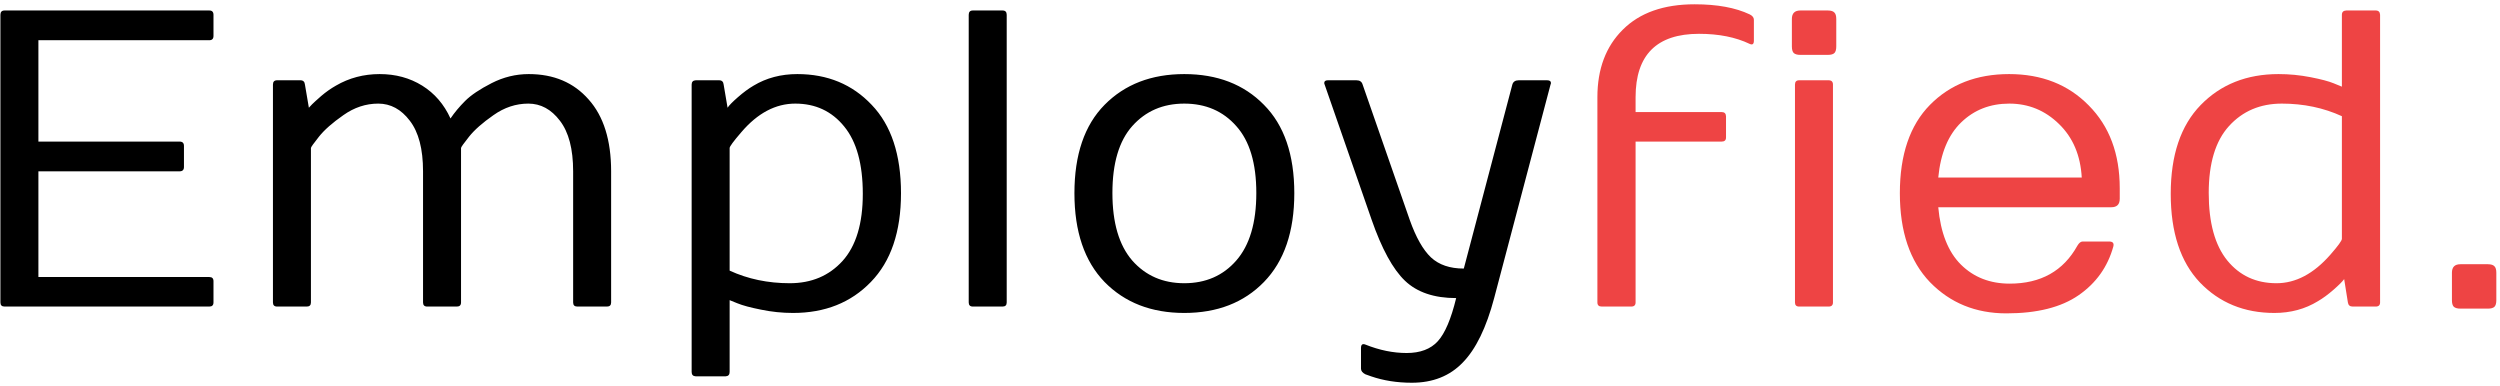 <svg width="473" height="73" viewBox="0 0 473 73" fill="none" xmlns="http://www.w3.org/2000/svg">
<path d="M0.078 57.219V2.805C0.078 2.258 0.339 1.984 0.859 1.984H39.609C40.13 1.984 40.391 2.258 40.391 2.805V6.789C40.391 7.336 40.13 7.609 39.609 7.609H7.266V26.789H33.984C34.531 26.789 34.805 27.062 34.805 27.609V31.594C34.805 32.141 34.531 32.414 33.984 32.414H7.266V52.414H39.609C40.13 52.414 40.391 52.675 40.391 53.195V57.219C40.391 57.74 40.13 58 39.609 58H0.859C0.339 58 0.078 57.74 0.078 57.219ZM51.641 57.219V16.008C51.641 15.461 51.901 15.188 52.422 15.188H56.836C57.357 15.188 57.643 15.461 57.695 16.008L58.438 20.383C58.594 20.227 58.802 20.005 59.062 19.719C59.349 19.432 59.922 18.912 60.781 18.156C61.667 17.401 62.591 16.75 63.555 16.203C66.055 14.745 68.815 14.016 71.836 14.016C74.857 14.016 77.539 14.745 79.883 16.203C82.227 17.662 84.01 19.732 85.234 22.414C85.99 21.294 86.914 20.188 88.008 19.094C89.102 18 90.768 16.88 93.008 15.734C95.247 14.588 97.591 14.016 100.039 14.016C104.779 14.016 108.555 15.617 111.367 18.82C114.206 21.997 115.625 26.529 115.625 32.414V57.219C115.625 57.74 115.365 58 114.844 58H109.219C108.698 58 108.438 57.74 108.438 57.219V32.414C108.438 28.195 107.604 25.005 105.938 22.844C104.297 20.682 102.305 19.602 99.961 19.602C97.617 19.602 95.417 20.331 93.359 21.789C91.302 23.221 89.766 24.576 88.75 25.852C87.734 27.128 87.227 27.844 87.227 28V57.219C87.227 57.74 86.966 58 86.445 58H80.82C80.299 58 80.039 57.74 80.039 57.219V32.414C80.039 28.195 79.206 25.005 77.539 22.844C75.898 20.682 73.906 19.602 71.562 19.602C69.219 19.602 67.018 20.331 64.961 21.789C62.904 23.221 61.367 24.576 60.352 25.852C59.336 27.128 58.828 27.844 58.828 28V57.219C58.828 57.74 58.568 58 58.047 58H52.422C51.901 58 51.641 57.74 51.641 57.219ZM130.859 70.383V16.008C130.859 15.487 131.12 15.213 131.641 15.188H136.055C136.576 15.188 136.862 15.461 136.914 16.008L137.656 20.383C137.943 19.94 138.594 19.276 139.609 18.391C140.651 17.479 141.641 16.75 142.578 16.203C145 14.745 147.76 14.016 150.859 14.016C156.562 14.016 161.25 15.956 164.922 19.836C168.62 23.69 170.469 29.263 170.469 36.555C170.469 43.846 168.568 49.445 164.766 53.352C160.99 57.258 156.081 59.211 150.039 59.211C148.008 59.211 145.99 59.003 143.984 58.586C142.005 58.195 140.508 57.792 139.492 57.375L138.047 56.789V70.383C138.047 70.904 137.786 71.177 137.266 71.203H131.641C131.12 71.177 130.859 70.904 130.859 70.383ZM138.047 51.203C141.51 52.792 145.299 53.586 149.414 53.586C153.529 53.586 156.862 52.18 159.414 49.367C161.966 46.529 163.242 42.297 163.242 36.672C163.242 31.047 162.07 26.802 159.727 23.938C157.383 21.047 154.297 19.602 150.469 19.602C146.745 19.602 143.346 21.398 140.273 24.992C138.789 26.711 138.047 27.713 138.047 28V51.203ZM183.281 57.219V2.805C183.281 2.258 183.542 1.984 184.062 1.984H189.688C190.208 1.984 190.469 2.258 190.469 2.805V57.219C190.469 57.74 190.208 58 189.688 58H184.062C183.542 58 183.281 57.74 183.281 57.219ZM224.062 59.211C217.839 59.211 212.812 57.258 208.984 53.352C205.182 49.419 203.281 43.82 203.281 36.555C203.281 29.263 205.182 23.69 208.984 19.836C212.812 15.956 217.839 14.016 224.062 14.016C230.312 14.016 235.339 15.956 239.141 19.836C242.969 23.69 244.883 29.263 244.883 36.555C244.883 43.82 242.969 49.419 239.141 53.352C235.339 57.258 230.312 59.211 224.062 59.211ZM224.062 19.602C220.026 19.602 216.745 21.021 214.219 23.859C211.719 26.672 210.469 30.891 210.469 36.516C210.469 42.141 211.719 46.398 214.219 49.289C216.745 52.154 220.026 53.586 224.062 53.586C228.125 53.586 231.406 52.154 233.906 49.289C236.432 46.398 237.695 42.141 237.695 36.516C237.695 30.891 236.432 26.672 233.906 23.859C231.406 21.021 228.125 19.602 224.062 19.602ZM250.625 16.008C250.573 15.904 250.547 15.8 250.547 15.695C250.547 15.357 250.781 15.188 251.25 15.188H256.641C257.266 15.188 257.656 15.461 257.812 16.008L266.719 41.594C267.891 44.901 269.232 47.271 270.742 48.703C272.253 50.109 274.323 50.812 276.953 50.812L286.133 16.008C286.289 15.461 286.693 15.188 287.344 15.188H292.695C293.19 15.188 293.438 15.357 293.438 15.695C293.438 15.8 293.411 15.904 293.359 16.008L282.695 56.398C281.211 61.997 279.232 66.06 276.758 68.586C274.31 71.138 271.094 72.414 267.109 72.414C264.323 72.414 261.758 72.01 259.414 71.203L258.32 70.812C257.773 70.526 257.5 70.174 257.5 69.758V65.852C257.5 65.201 257.773 64.979 258.32 65.188C260.977 66.255 263.581 66.789 266.133 66.789C268.711 66.789 270.677 66.047 272.031 64.562C273.385 63.078 274.544 60.357 275.508 56.398C271.341 56.398 268.112 55.305 265.82 53.117C263.529 50.93 261.419 47.062 259.492 41.516L250.625 16.008Z" fill="black"/>
<path d="M302.227 57.219V18.391C302.227 13.052 303.828 8.794 307.031 5.617C310.234 2.414 314.766 0.812 320.625 0.812C324.896 0.812 328.372 1.451 331.055 2.727C331.576 2.987 331.836 3.326 331.836 3.742V7.688C331.836 8.339 331.576 8.547 331.055 8.312C328.398 7.036 325.195 6.398 321.445 6.398C313.451 6.398 309.453 10.396 309.453 18.391V21.203H325.742C326.263 21.203 326.536 21.463 326.562 21.984V26.008C326.562 26.529 326.289 26.789 325.742 26.789H309.453V57.219C309.453 57.74 309.18 58 308.633 58H303.047C302.5 58 302.227 57.74 302.227 57.219ZM339.023 3.586C339.023 2.518 339.557 1.984 340.625 1.984H345.82C346.419 1.984 346.836 2.115 347.07 2.375C347.305 2.609 347.422 3.013 347.422 3.586V8.781C347.422 9.38 347.305 9.797 347.07 10.031C346.836 10.266 346.419 10.383 345.82 10.383H340.625C340.052 10.383 339.635 10.266 339.375 10.031C339.141 9.797 339.023 9.38 339.023 8.781V3.586ZM339.609 57.219V16.008C339.609 15.461 339.87 15.188 340.391 15.188H345.977C346.523 15.188 346.797 15.461 346.797 16.008V57.219C346.797 57.74 346.523 58 345.977 58H340.391C339.87 58 339.609 57.74 339.609 57.219ZM379.609 59.289C373.802 59.289 368.984 57.323 365.156 53.391C361.354 49.432 359.453 43.82 359.453 36.555C359.453 29.263 361.354 23.69 365.156 19.836C368.984 15.956 373.971 14.016 380.117 14.016C386.289 14.016 391.315 15.995 395.195 19.953C399.102 23.885 401.055 29.107 401.055 35.617V37.609C401.055 38.677 400.521 39.211 399.453 39.211H366.719C367.161 44.055 368.594 47.675 371.016 50.07C373.438 52.466 376.51 53.664 380.234 53.664C386.12 53.664 390.391 51.268 393.047 46.477C393.359 45.956 393.685 45.695 394.023 45.695H399.062C399.74 45.695 400 46.008 399.844 46.633C398.776 50.487 396.589 53.56 393.281 55.852C389.974 58.143 385.417 59.289 379.609 59.289ZM366.719 33.586H393.867C393.633 29.393 392.201 26.021 389.57 23.469C386.94 20.891 383.802 19.602 380.156 19.602C376.536 19.602 373.503 20.787 371.055 23.156C368.607 25.526 367.161 29.003 366.719 33.586ZM430.312 59.211C424.609 59.211 419.909 57.284 416.211 53.43C412.539 49.55 410.703 43.964 410.703 36.672C410.703 29.354 412.591 23.755 416.367 19.875C420.169 15.969 425.078 14.016 431.094 14.016C433.125 14.016 435.143 14.211 437.148 14.602C439.154 14.992 440.625 15.383 441.562 15.773L443.086 16.398V2.805C443.086 2.284 443.359 2.01 443.906 1.984H449.492C450.013 1.984 450.286 2.258 450.312 2.805V57.219C450.312 57.74 450.039 58 449.492 58H445.117C444.596 58 444.297 57.74 444.219 57.219L443.516 52.805C443.203 53.247 442.526 53.925 441.484 54.836C440.469 55.721 439.492 56.438 438.555 56.984C436.133 58.469 433.385 59.211 430.312 59.211ZM431.719 19.602C427.63 19.602 424.297 21.021 421.719 23.859C419.167 26.672 417.891 30.891 417.891 36.516C417.891 42.141 419.062 46.398 421.406 49.289C423.75 52.154 426.849 53.586 430.703 53.586C434.349 53.586 437.747 51.789 440.898 48.195C442.357 46.529 443.086 45.526 443.086 45.188V21.984C439.622 20.396 435.833 19.602 431.719 19.602ZM463.906 51.594C463.906 50.526 464.44 49.992 465.508 49.992H470.703C471.302 49.992 471.719 50.122 471.953 50.383C472.188 50.617 472.305 51.021 472.305 51.594V56.789C472.305 57.388 472.188 57.805 471.953 58.039C471.719 58.273 471.302 58.391 470.703 58.391H465.508C464.935 58.391 464.518 58.273 464.258 58.039C464.023 57.805 463.906 57.388 463.906 56.789V51.594Z" fill="#EE4444"/>
</svg>
